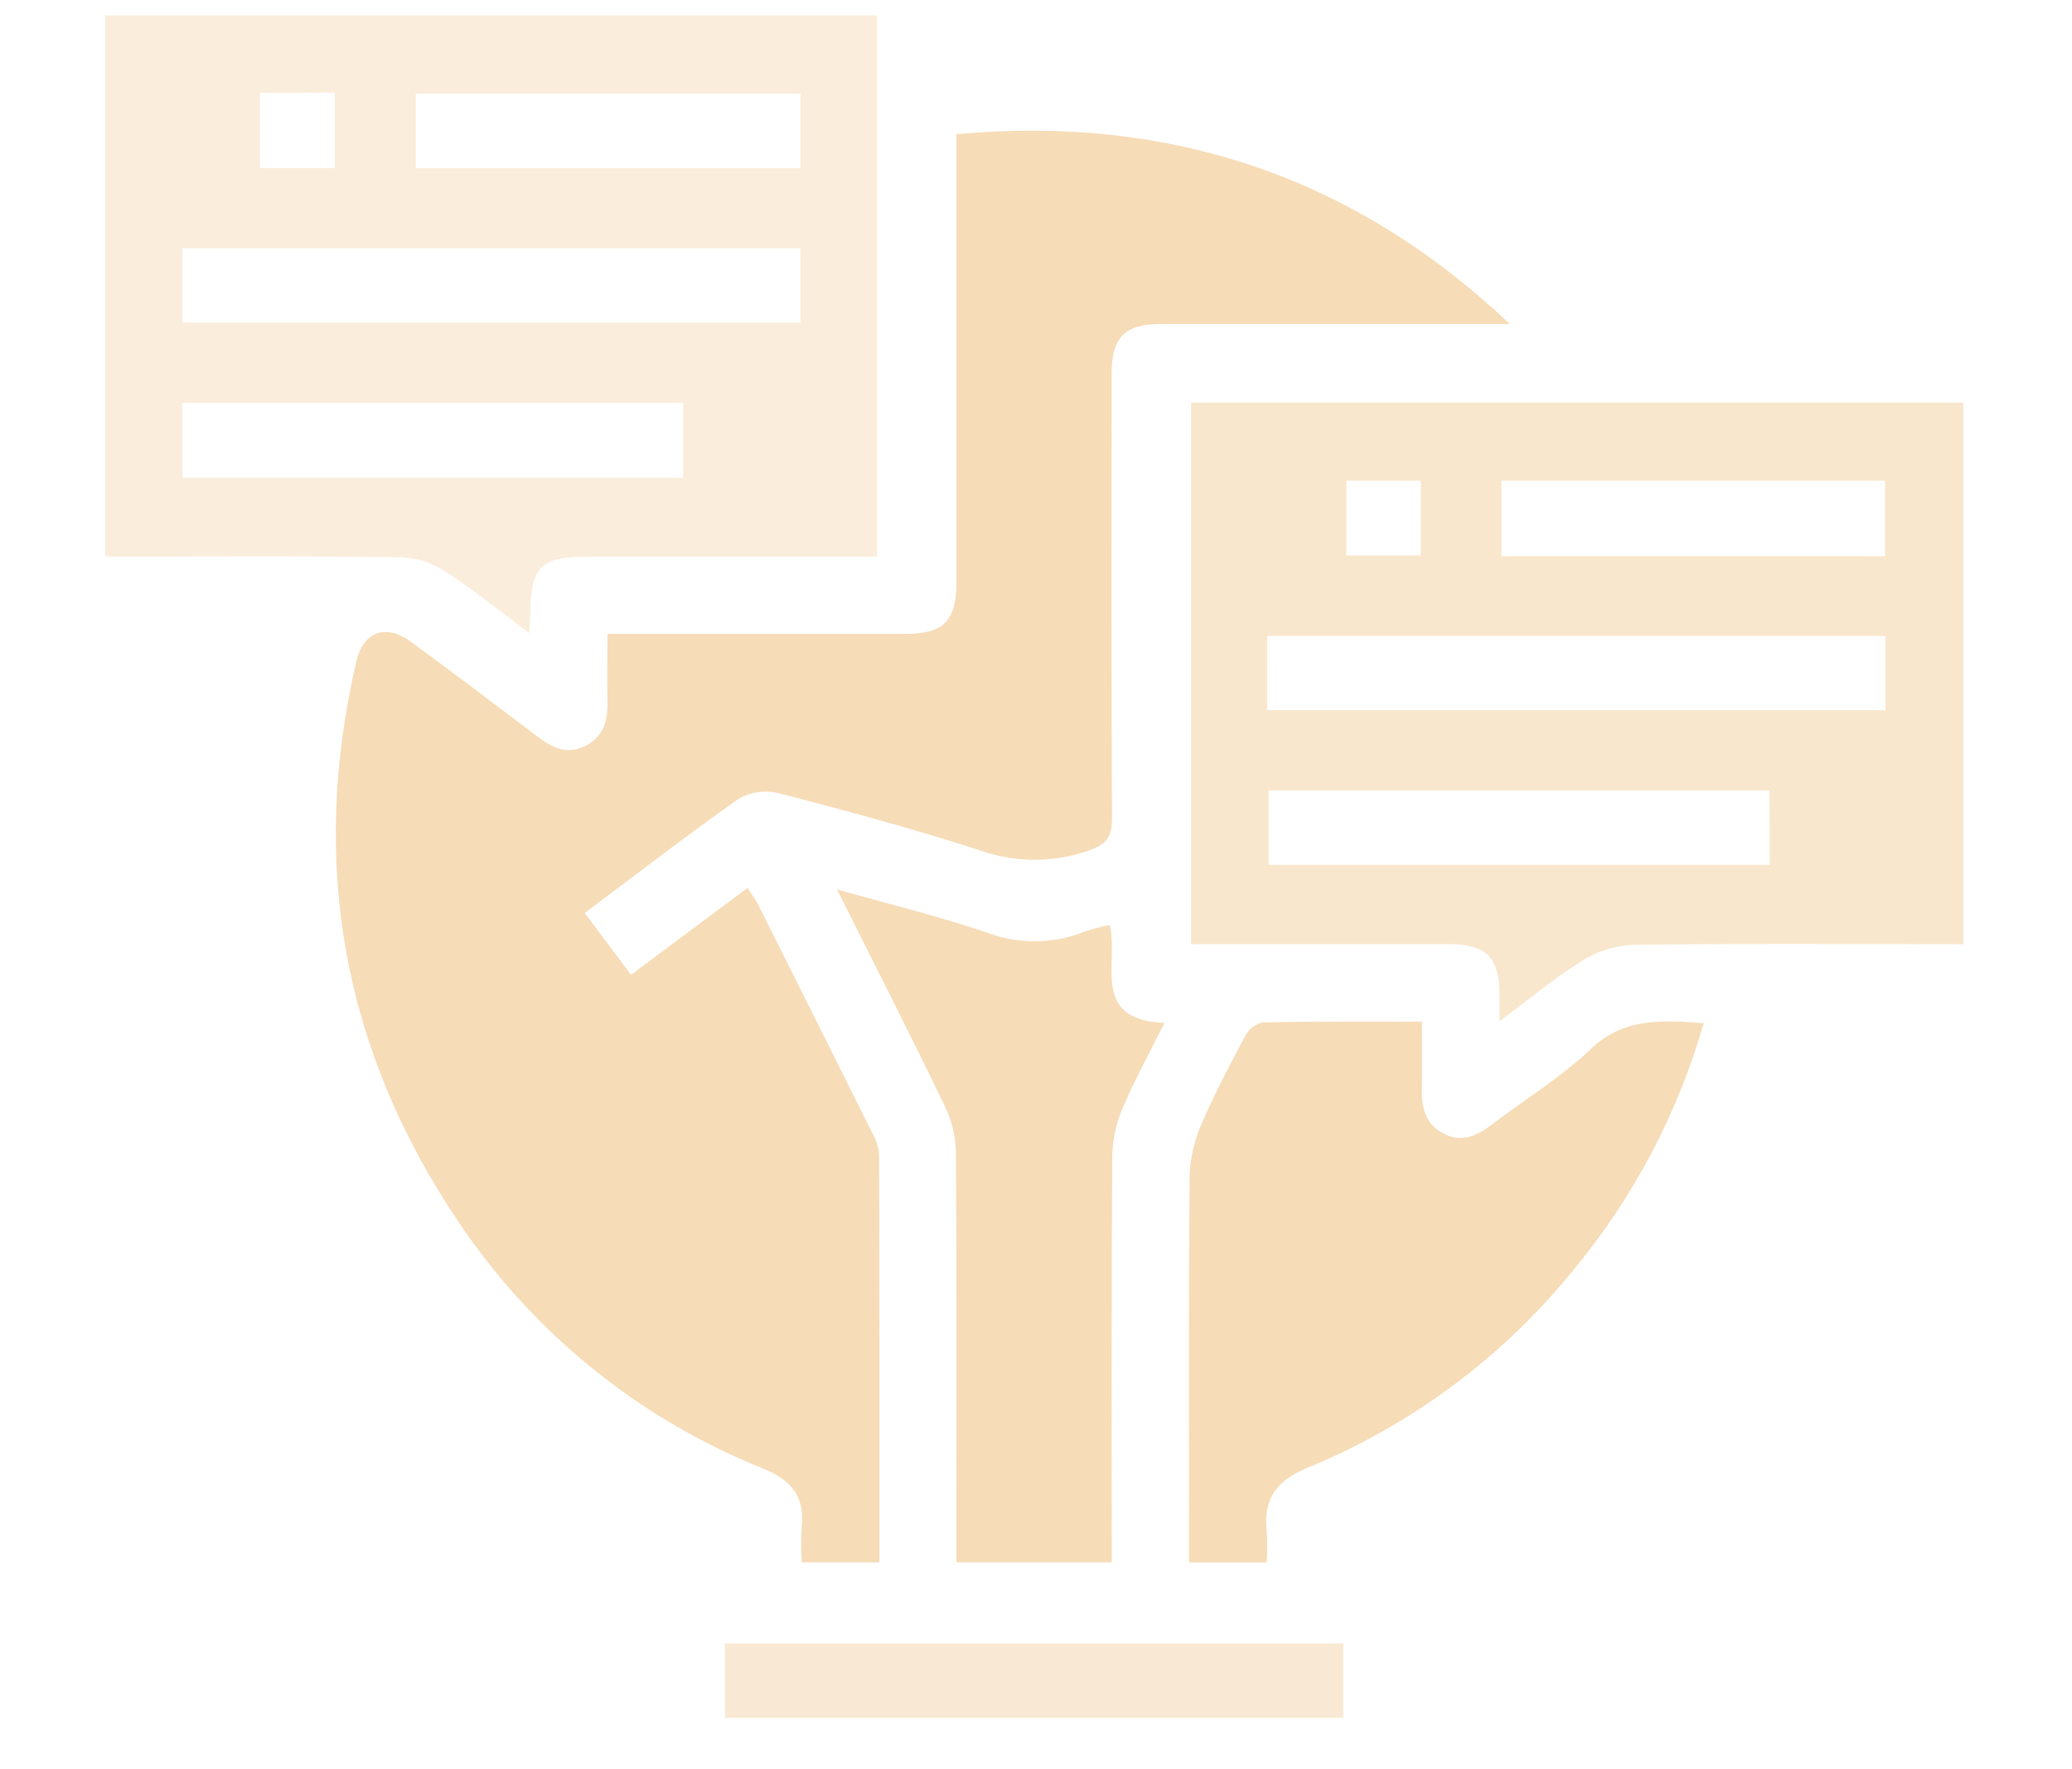 <svg width="267" height="228" viewBox="0 0 267 228" fill="none" xmlns="http://www.w3.org/2000/svg">
<g opacity="0.3" clip-path="url(#clip0_804_5367)">
<path d="M75.343 117.678L81.315 125.651L96.328 114.45C96.845 115.284 97.337 115.885 97.687 116.585C102.574 126.332 107.448 136.09 112.308 145.86C112.834 146.744 113.164 147.731 113.275 148.754C113.333 166.227 113.317 183.691 113.317 201.373H103.308C103.229 199.845 103.229 198.313 103.308 196.785C103.742 192.832 101.874 190.714 98.304 189.279C82.342 182.879 68.68 171.813 59.105 157.528C44.176 135.401 39.847 111.222 45.935 85.217C46.82 81.406 49.705 80.371 52.941 82.715C58.396 86.71 63.784 90.789 69.172 94.875C71.098 96.343 73.033 97.377 75.46 96.126C77.887 94.875 78.338 92.79 78.279 90.347C78.213 87.569 78.279 84.784 78.279 81.714H116.578C121.632 81.714 123.25 80.046 123.25 74.95C123.25 56.952 123.25 38.956 123.25 20.964V17.294C150.773 14.792 174.46 22.765 194.56 41.756H191.599C177.665 41.756 163.723 41.756 149.772 41.756C144.885 41.756 143.242 43.424 143.242 48.32C143.242 67.352 143.192 86.393 143.292 105.426C143.292 107.769 142.716 108.762 140.389 109.596C135.899 111.204 130.995 111.233 126.486 109.679C117.904 106.877 109.172 104.533 100.431 102.256C98.668 101.804 96.797 102.049 95.21 102.94C88.596 107.594 82.191 112.565 75.343 117.678Z" fill="#E1890F"/>
<path opacity="0.5" d="M68.212 81.606C64.326 78.72 61.031 76.018 57.47 73.716C55.776 72.591 53.812 71.94 51.782 71.831C40.239 71.656 28.688 71.748 17.145 71.748H13.567V1.981H113.033V71.748H75.835C69.655 71.748 68.396 72.999 68.329 79.212C68.312 79.821 68.262 80.43 68.212 81.606ZM23.492 41.572H103.141V31.981H23.492V41.572ZM23.492 61.589H88.046V51.923H23.492V61.589ZM103.141 12.065H53.583V21.689H103.15L103.141 12.065ZM33.492 11.973V21.664H43.133V11.923L33.492 11.973Z" fill="#E1890F"/>
<path opacity="0.7" d="M153.467 51.897H253V121.697H249.806C236.586 121.697 223.375 121.597 210.164 121.797C207.84 121.952 205.595 122.708 203.651 123.991C200.181 126.168 196.978 128.836 193.217 131.664C193.217 129.996 193.217 129.02 193.217 128.019C193.167 123.39 191.465 121.705 186.745 121.697H153.467V51.897ZM163.3 91.539H242.95V81.972H163.309L163.3 91.539ZM228.029 101.889H163.475V111.48H228.054L228.029 101.889ZM242.908 71.689V61.964H193.5V71.689H242.908ZM183.083 61.964H173.484V71.589H183.092L183.083 61.964Z" fill="#E1890F"/>
<path d="M183.226 131.69C183.226 134.859 183.284 137.528 183.226 140.247C183.159 142.674 183.593 144.809 185.97 146.085C188.347 147.361 190.323 146.411 192.267 144.926C196.478 141.715 201.082 138.921 204.894 135.301C209.239 131.131 214.127 131.481 219.531 131.89C216.223 143.454 210.568 154.211 202.917 163.491C193.811 174.804 181.994 183.632 168.563 189.155C164.593 190.781 162.725 193.125 163.234 197.403C163.31 198.731 163.31 200.062 163.234 201.39H153.226V198.195C153.226 182.607 153.159 167.011 153.301 151.423C153.406 149.08 153.958 146.778 154.927 144.642C156.595 140.831 158.522 137.136 160.482 133.5C160.7 133.076 161.007 132.705 161.381 132.41C161.755 132.115 162.188 131.904 162.65 131.79C169.406 131.64 176.145 131.69 183.226 131.69Z" fill="#E1890F"/>
<path d="M107.854 114.642C114.793 116.61 121.032 118.111 127.087 120.18C131.177 121.745 135.707 121.709 139.773 120.08C140.828 119.729 141.907 119.45 143 119.246C144.218 124.141 140.431 131.473 150.056 131.848C148.23 135.518 146.336 138.937 144.802 142.515C143.915 144.475 143.414 146.588 143.326 148.737C143.209 166.202 143.259 183.666 143.259 201.381H123.242V198.162C123.242 181.631 123.292 165.101 123.184 148.57C123.146 146.516 122.669 144.494 121.783 142.64C117.387 133.524 112.767 124.433 107.854 114.642Z" fill="#E1890F"/>
<path opacity="0.6" d="M173.1 211.831V221.431H93.417V211.831H173.1Z" fill="#E1890F"/>
</g>
<defs>
<clipPath id="clip0_804_5367">
<rect width="267" height="227" fill="white" transform="translate(0 0.273)"/>
</clipPath>
</defs>
</svg>
